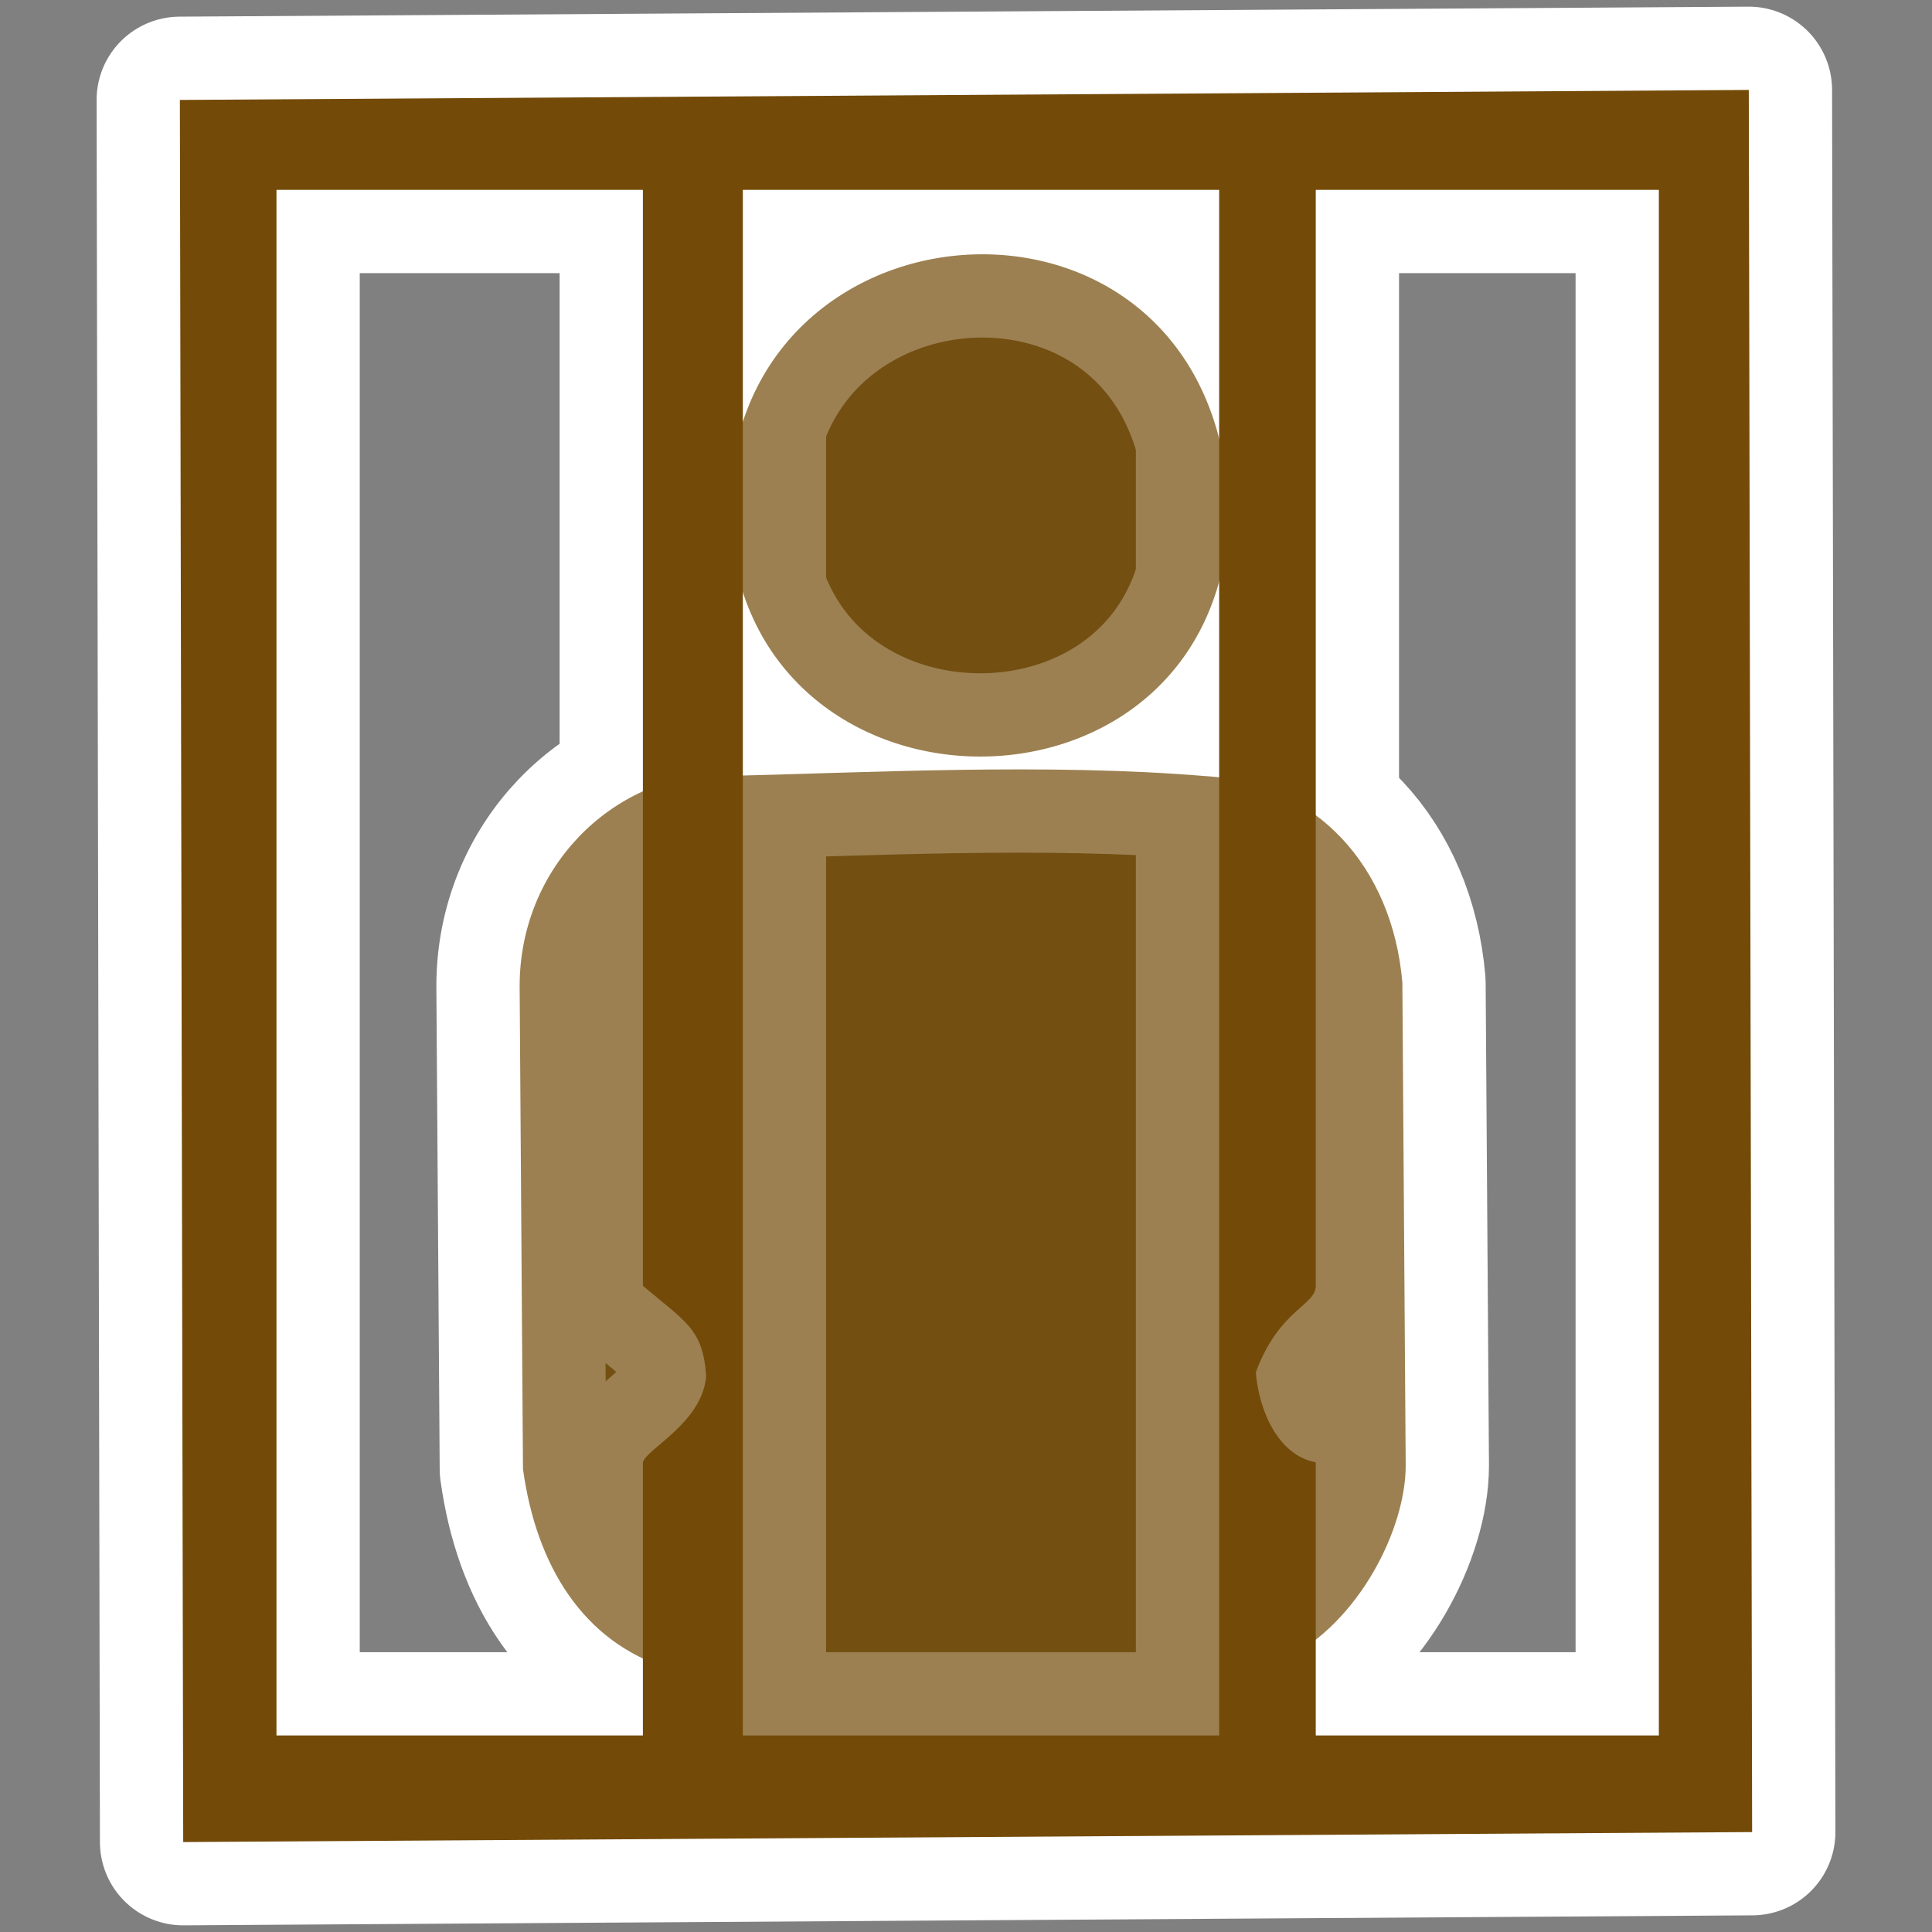 ﻿<?xml version="1.0" encoding="UTF-8" standalone="no"?>
<svg xmlns="http://www.w3.org/2000/svg" xmlns:xlink="http://www.w3.org/1999/xlink" version="1.0" width="580" height="580">
  <rect width="100%" height="100%" fill="#808080" stroke="none"/>
  <defs>
    <g id="icon">
      <path style="fill:#734a08;fill-opacity:0.7" d="m 219,154 c 3,97 147,98 150,0 -3,-108 -151,-99 -150,0 z m -2,78 c -34,1 -61,29 -61,64 l 1,145 c 4,29 18,52 44,60 v 24 h 185 v -27 c 22,-11 36,-39 36,-58 l -1,-145 c -3,-35 -26,-60 -59,-62 -48,-4 -102,-1 -146,-0 z" />
      <path style="fill:#734a08" d="M 54,30 55,553 526,550 525,27 Z M 83,57 H 193 V 386 c 13,11 18,13 19,27 -1,14 -18,22 -19,26 v 82 H 83 Z m 140,0 H 366 V 521 H 223 Z m 172,0 h 103 V 521 h -103 v -82 c -11,-2 -17,-15 -18,-27 7,-19 18,-20 18,-26 z" />
    </g>
  </defs>
  <use xlink:href="#icon" style="stroke:#ffffff;stroke-width:50;stroke-linejoin:round" />
  <use xlink:href="#icon" />
</svg>